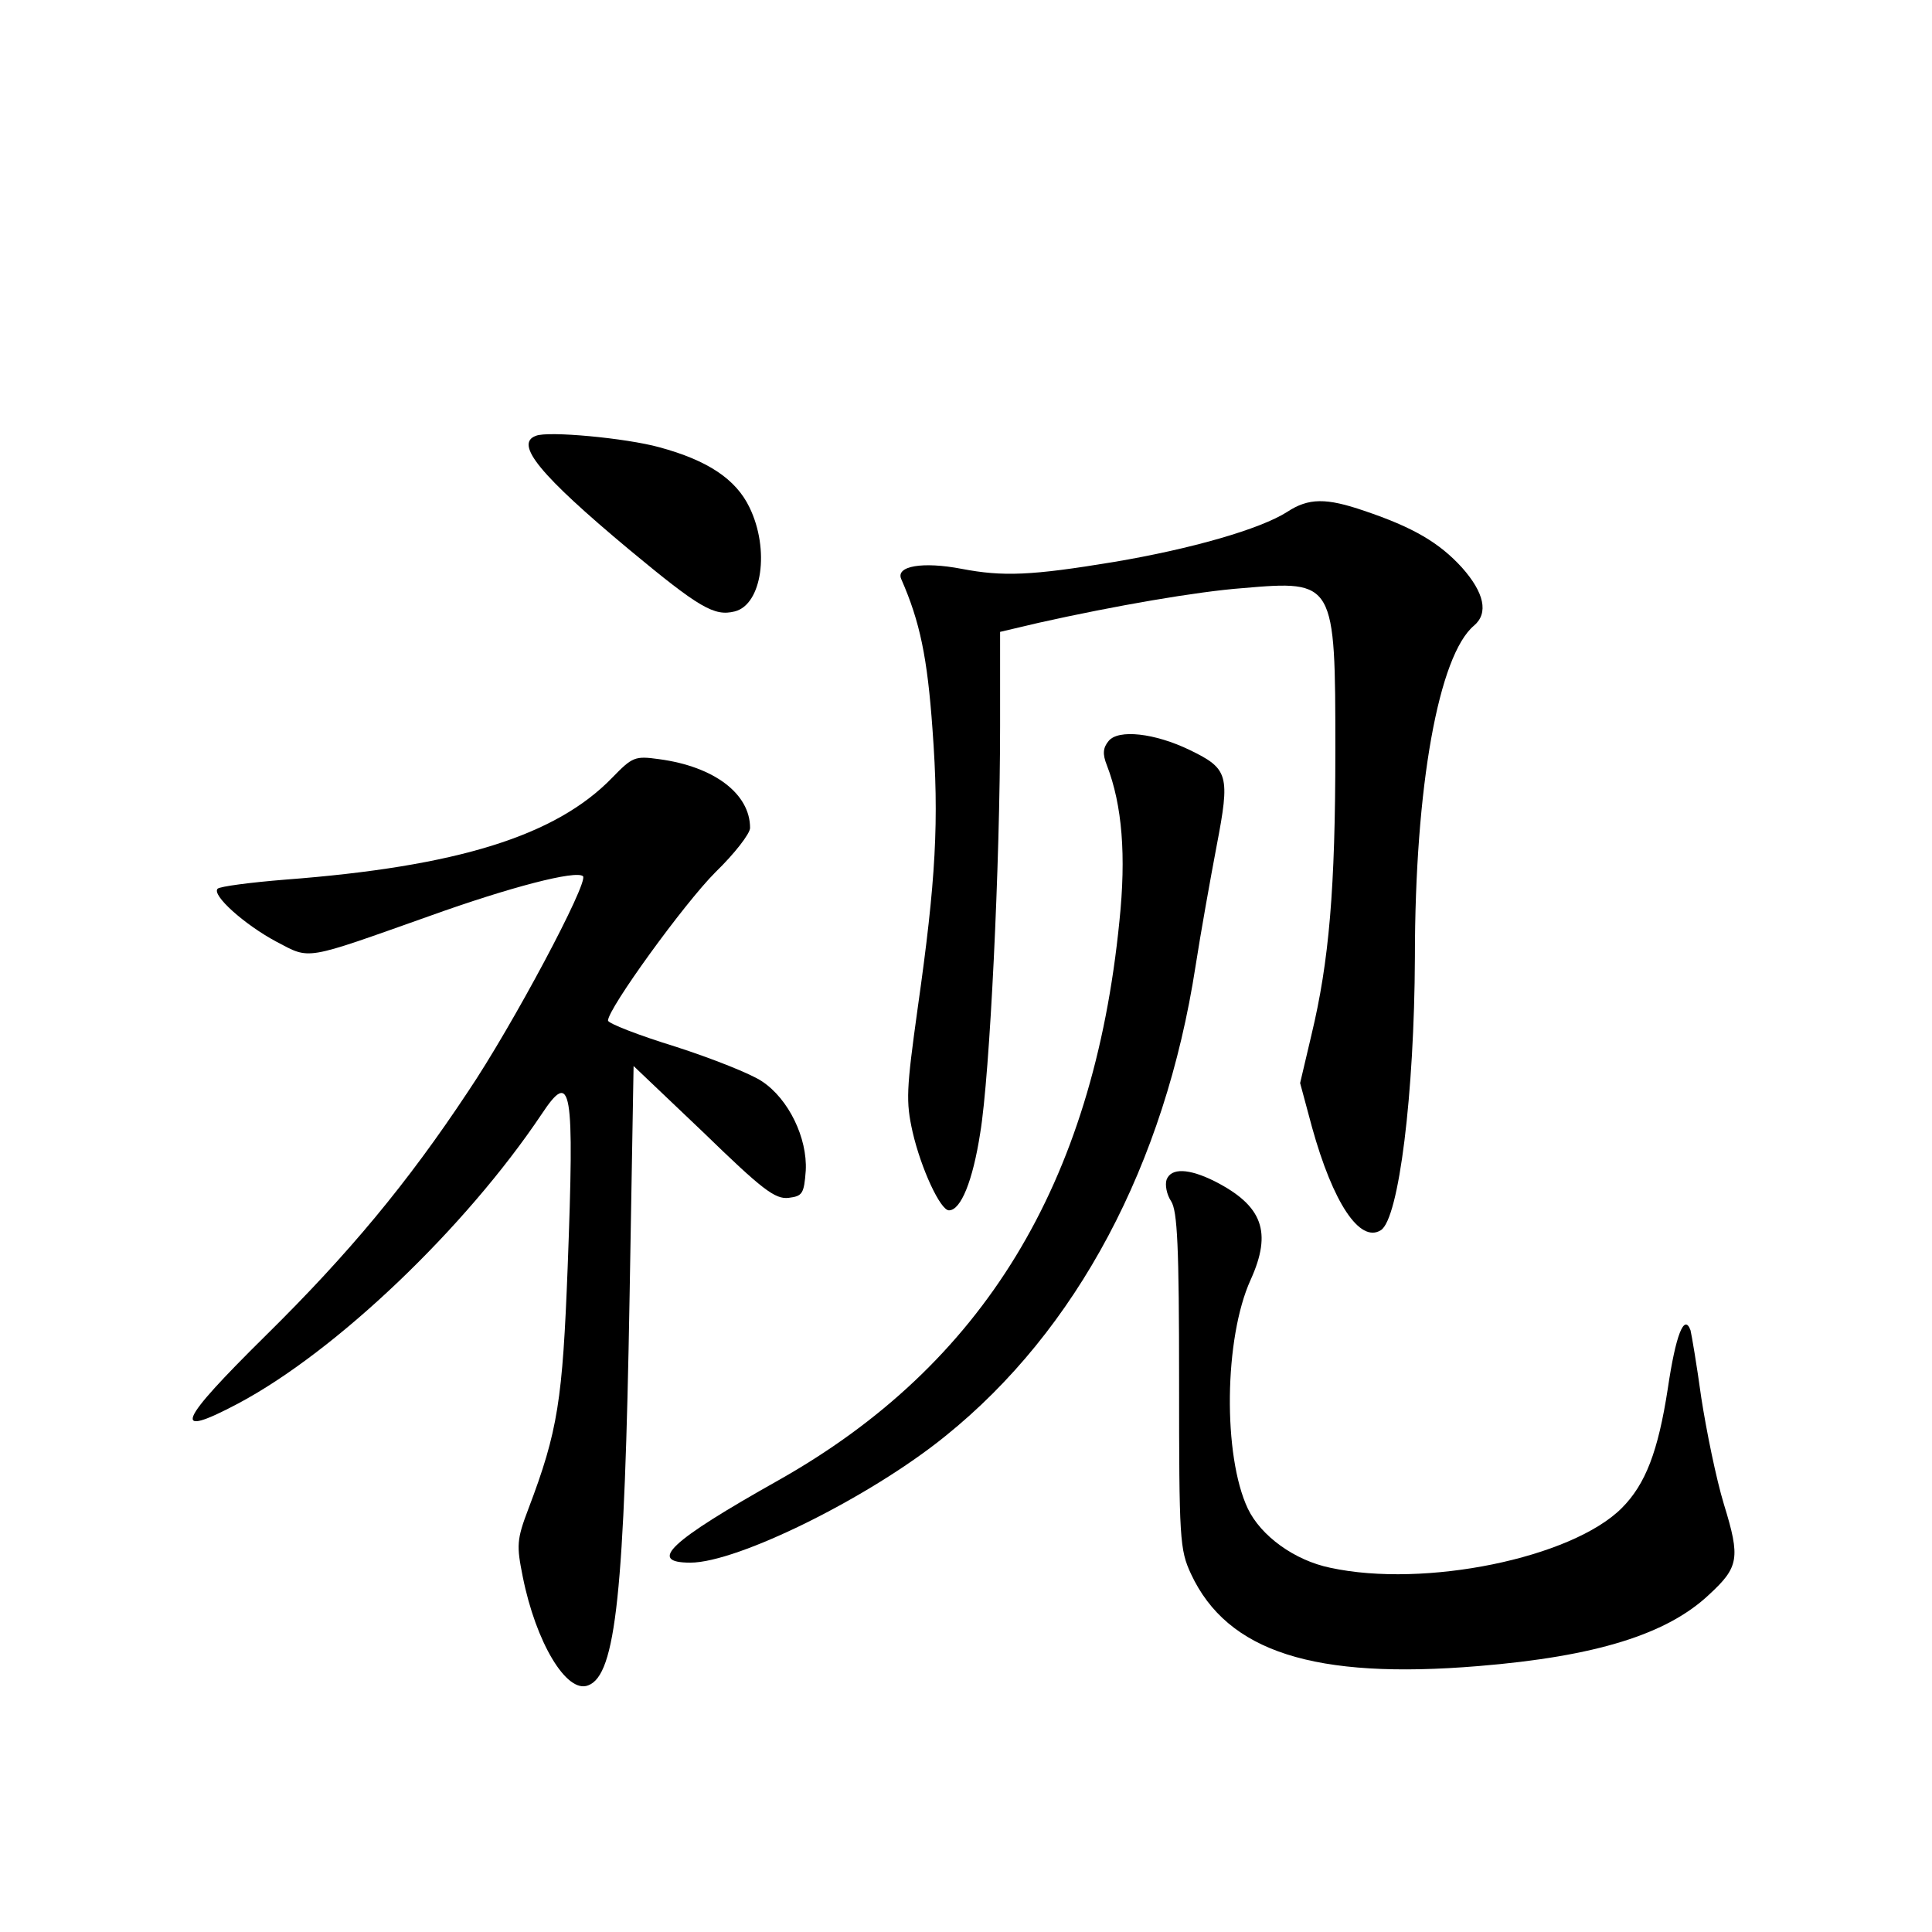 <?xml version="1.0" standalone="no"?>
<!DOCTYPE svg PUBLIC "-//W3C//DTD SVG 20010904//EN"
 "http://www.w3.org/TR/2001/REC-SVG-20010904/DTD/svg10.dtd">
<svg version="1.0" xmlns="http://www.w3.org/2000/svg"
 width="340pt" height="340pt" viewBox="0 0 340 340"
 preserveAspectRatio="xMidYMid meet">
<g transform="translate(0,340) scale(0.1,-0.1)"
fill="#000000" stroke="none">
<path d="M943 2633 c-38 -14 7 -69 164 -200 124 -103 150 -118 186 -109 48 12
62 109 26 183 -24 50 -74 83 -159 106 -58 16 -196 29 -217 20z"/>
<path d="M2265 2499 c-47 -30 -168 -65 -305 -88 -145 -24 -195 -26 -268 -12
-68 13 -116 5 -106 -18 33 -75 46 -138 55 -264 12 -162 6 -266 -26 -491 -20
-144 -21 -164 -9 -218 15 -65 49 -138 64 -138 21 0 42 52 55 136 17 102 35
475 35 716 l0 166 68 16 c134 30 279 55 359 61 162 14 163 12 163 -285 0 -244
-11 -372 -42 -501 l-20 -85 21 -78 c37 -133 84 -204 121 -181 32 20 59 241 60
480 0 302 42 532 104 584 26 22 18 58 -21 102 -40 44 -86 71 -172 100 -67 23
-98 23 -136 -2z"/>
<path d="M1951 2096 c-10 -12 -11 -23 -3 -43 27 -70 34 -159 22 -274 -46 -463
-240 -781 -600 -984 -192 -108 -231 -145 -155 -145 83 0 316 115 449 223 231
186 386 477 440 827 9 58 26 153 37 211 24 125 21 136 -47 169 -62 30 -126 37
-143 16z"/>
<path d="M1077 2031 c-99 -102 -272 -156 -575 -179 -62 -5 -115 -12 -119 -16
-11 -11 47 -63 103 -93 61 -32 47 -34 270 45 142 51 258 81 270 70 10 -11
-124 -263 -203 -380 -106 -160 -209 -284 -355 -428 -156 -154 -168 -183 -49
-120 173 92 400 309 534 509 53 80 58 50 46 -269 -9 -234 -17 -288 -69 -425
-21 -55 -21 -65 -10 -120 23 -115 77 -206 115 -191 49 18 64 164 73 686 l7
404 123 -117 c103 -100 126 -118 150 -115 24 3 27 7 30 48 3 57 -30 126 -77
157 -19 13 -87 40 -152 61 -65 20 -119 41 -119 46 0 21 134 206 189 261 34 33
61 68 61 78 0 60 -63 108 -160 121 -43 6 -47 4 -83 -33z"/>
<path d="M2053 1324 c-3 -9 0 -26 8 -38 11 -17 14 -79 14 -316 0 -279 1 -297
21 -340 64 -137 217 -186 506 -162 207 17 332 56 406 126 52 48 55 64 26 158
-14 46 -31 130 -40 188 -8 58 -17 111 -19 119 -11 30 -26 -8 -40 -103 -17
-110 -39 -168 -81 -210 -88 -88 -347 -141 -513 -105 -63 13 -122 56 -145 104
-44 93 -42 300 5 403 38 84 21 130 -63 173 -46 23 -77 24 -85 3z"/>
</g>
</svg>
